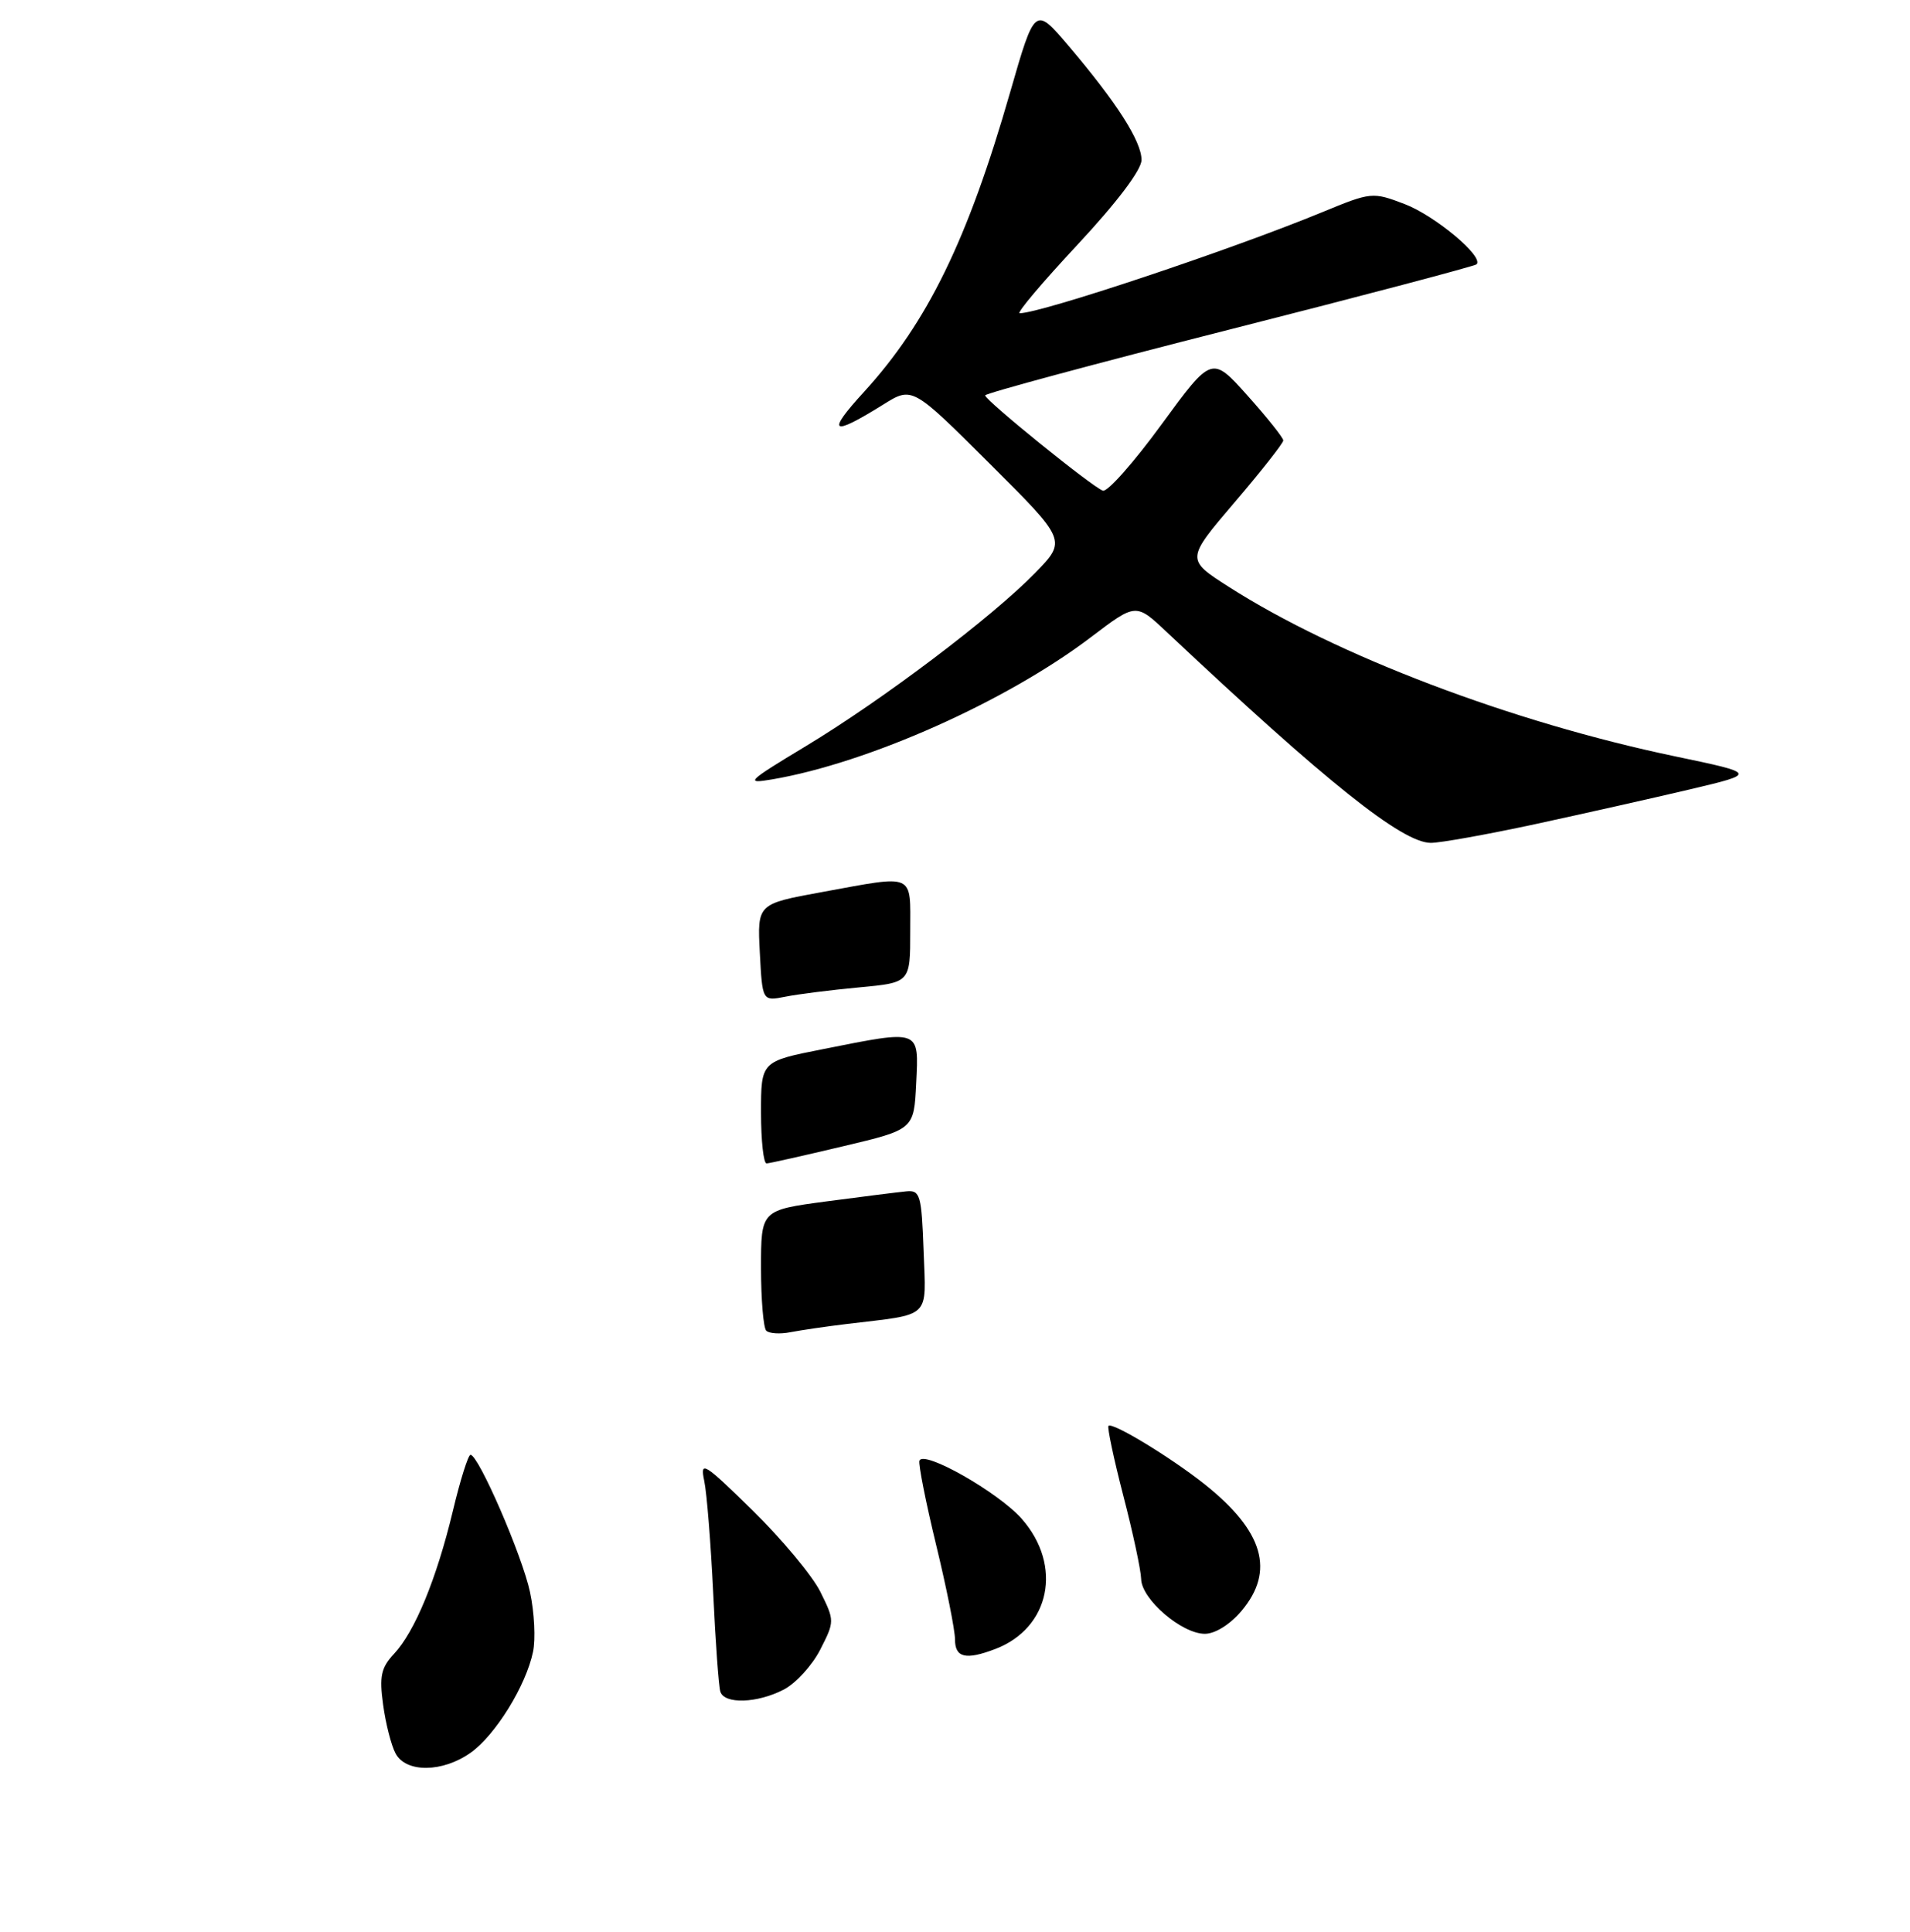 <?xml version="1.0" encoding="UTF-8" standalone="no"?>
<!DOCTYPE svg PUBLIC "-//W3C//DTD SVG 1.1//EN" "http://www.w3.org/Graphics/SVG/1.1/DTD/svg11.dtd" >
<svg xmlns="http://www.w3.org/2000/svg" xmlns:xlink="http://www.w3.org/1999/xlink" version="1.1" viewBox="0 0 256 259">
 <g >
 <path fill="currentColor"
d=" M 63.09 234.93 C 66.41 232.57 70.50 225.95 71.44 221.42 C 71.80 219.73 71.62 216.13 71.04 213.42 C 70.01 208.55 64.13 194.99 63.06 195.01 C 62.75 195.01 61.68 198.41 60.69 202.57 C 58.50 211.67 55.60 218.72 52.79 221.71 C 51.07 223.55 50.83 224.71 51.35 228.50 C 51.69 231.02 52.44 233.96 53.02 235.04 C 54.42 237.66 59.34 237.60 63.09 234.93 Z  M 105.04 226.48 C 106.66 225.64 108.86 223.23 109.94 221.12 C 111.87 217.33 111.87 217.25 109.96 213.38 C 108.89 211.23 104.82 206.33 100.89 202.48 C 94.32 196.04 93.81 195.73 94.39 198.50 C 94.74 200.15 95.27 206.90 95.59 213.50 C 95.90 220.10 96.33 226.06 96.55 226.75 C 97.08 228.46 101.48 228.32 105.04 226.48 Z  M 133.39 221.04 C 140.75 218.24 142.46 209.87 136.96 203.60 C 133.81 200.02 123.73 194.30 123.23 195.81 C 123.08 196.27 124.08 201.35 125.47 207.08 C 126.86 212.81 128.00 218.51 128.00 219.75 C 128.00 222.20 129.43 222.55 133.39 221.04 Z  M 166.41 215.92 C 170.91 210.58 169.36 205.25 161.48 198.97 C 156.93 195.35 149.07 190.58 148.57 191.13 C 148.39 191.33 149.28 195.55 150.56 200.50 C 151.85 205.45 152.92 210.47 152.95 211.66 C 153.01 214.38 158.39 219.00 161.49 219.00 C 162.87 219.00 164.88 217.74 166.41 215.92 Z  M 205.77 110.47 C 212.22 109.07 221.55 106.98 226.50 105.81 C 235.50 103.68 235.50 103.68 224.50 101.38 C 202.64 96.81 179.07 87.86 164.71 78.67 C 158.95 74.99 158.95 74.99 165.47 67.34 C 169.06 63.14 172.00 59.40 172.00 59.04 C 172.00 58.68 169.84 55.97 167.21 53.03 C 162.42 47.68 162.42 47.68 155.67 56.91 C 151.96 61.99 148.43 65.98 147.82 65.77 C 146.45 65.32 132.08 53.69 132.04 53.00 C 132.03 52.73 146.74 48.76 164.73 44.19 C 182.73 39.62 197.66 35.67 197.91 35.43 C 198.92 34.42 192.36 28.92 188.28 27.36 C 183.96 25.71 183.80 25.73 177.20 28.45 C 164.97 33.49 139.64 41.95 136.67 41.99 C 136.21 41.99 139.70 37.86 144.42 32.80 C 149.71 27.13 153.00 22.77 153.00 21.44 C 153.00 18.95 149.69 13.76 143.24 6.17 C 138.71 0.84 138.71 0.84 135.40 12.33 C 129.71 32.15 124.31 43.21 115.82 52.51 C 110.70 58.11 111.40 58.58 118.38 54.23 C 122.27 51.80 122.27 51.80 132.62 62.12 C 142.98 72.44 142.98 72.44 138.74 76.80 C 132.95 82.74 118.28 93.82 108.00 100.02 C 100.11 104.78 99.79 105.10 103.50 104.47 C 116.39 102.27 134.93 94.00 146.26 85.38 C 152.25 80.83 152.25 80.83 156.37 84.71 C 177.81 104.88 187.92 112.96 191.77 112.98 C 193.01 112.99 199.31 111.86 205.77 110.47 Z  M 102.70 178.37 C 102.32 177.98 102.00 174.19 102.00 169.94 C 102.00 162.21 102.00 162.21 110.75 161.04 C 115.56 160.40 120.40 159.80 121.50 159.69 C 123.33 159.52 123.52 160.19 123.79 167.66 C 124.12 176.90 124.96 176.09 113.50 177.47 C 110.75 177.80 107.35 178.30 105.95 178.57 C 104.55 178.85 103.09 178.75 102.70 178.37 Z  M 102.00 149.14 C 102.00 142.27 102.00 142.27 110.25 140.64 C 123.47 138.01 123.15 137.90 122.80 145.20 C 122.50 151.40 122.50 151.40 113.00 153.65 C 107.78 154.89 103.16 155.93 102.75 155.95 C 102.34 155.98 102.00 152.91 102.00 149.14 Z  M 101.84 127.69 C 101.50 121.16 101.50 121.16 110.14 119.58 C 122.80 117.27 122.00 116.91 122.00 124.86 C 122.00 131.71 122.00 131.71 115.17 132.35 C 111.41 132.70 106.95 133.26 105.26 133.60 C 102.18 134.21 102.18 134.21 101.84 127.69 Z "/>
</g>
</svg>